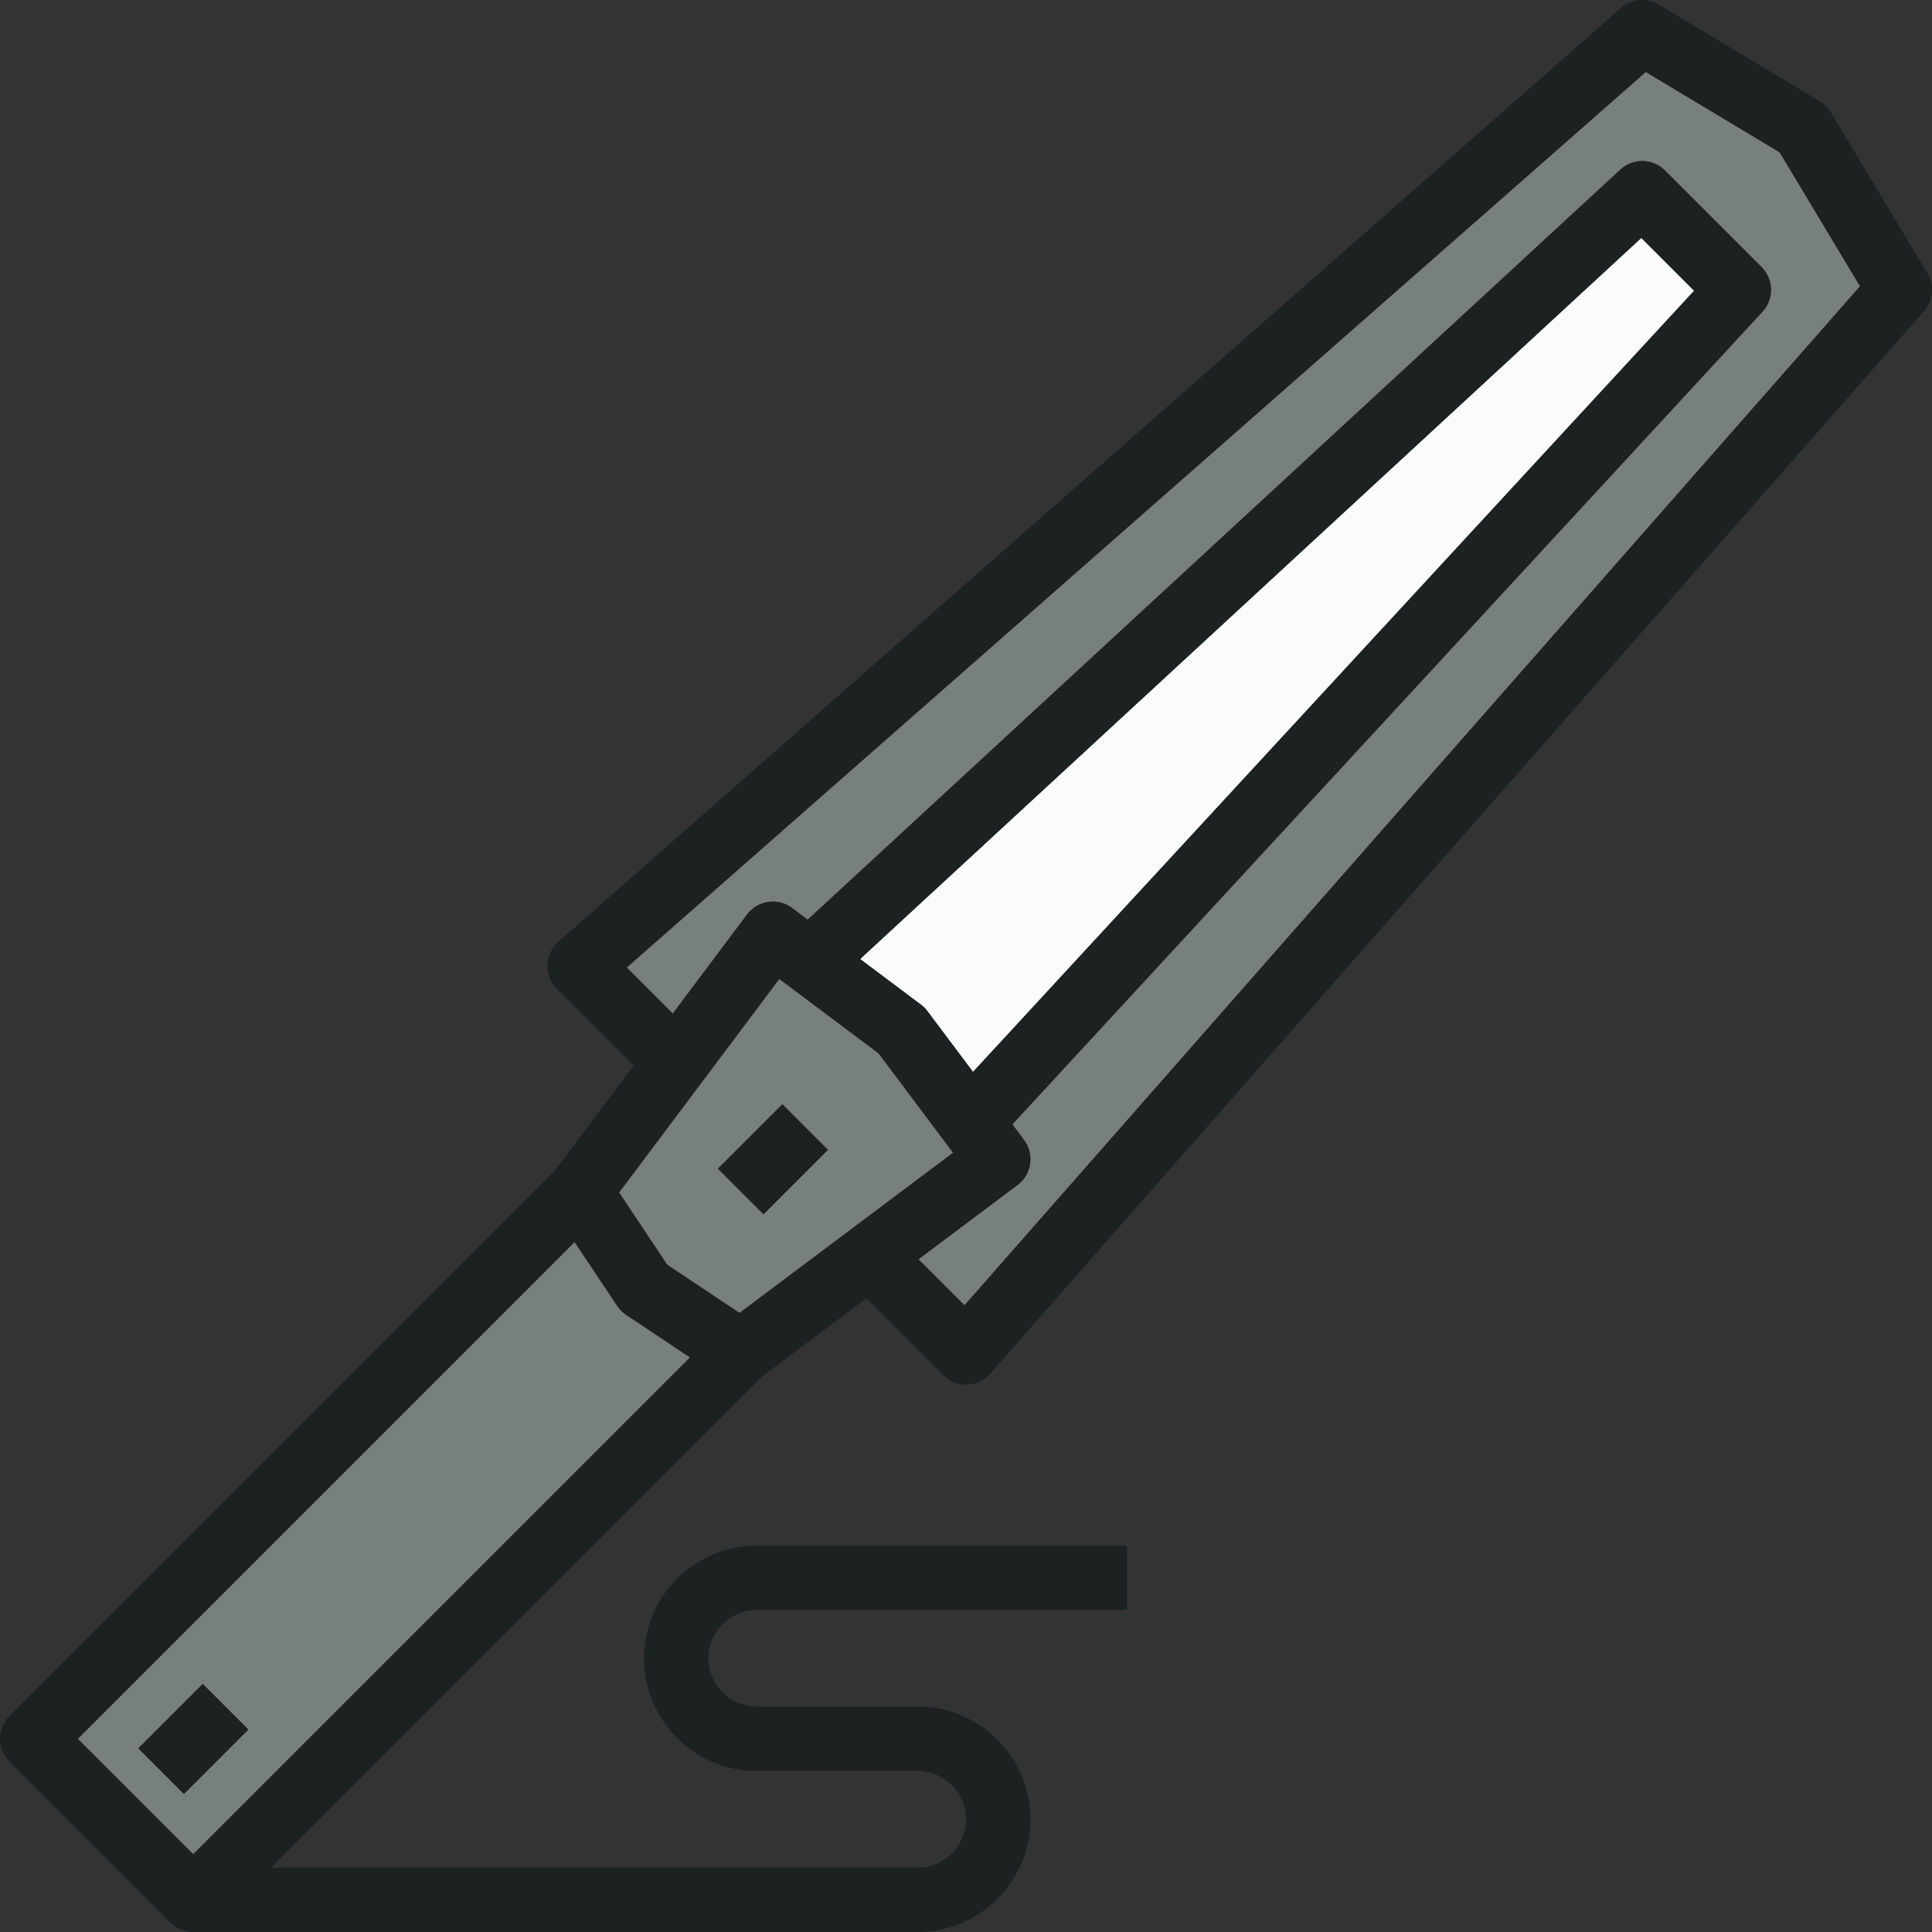 <?xml version="1.0"?>
<svg xmlns="http://www.w3.org/2000/svg" xmlns:xlink="http://www.w3.org/1999/xlink" version="1.1" id="Capa_1" x="0px" y="0px" viewBox="0 0 480.011 480.011" style="enable-background:new 0 0 480.011 480.011;" xml:space="preserve" width="512px" height="512px" class=""><rect x="0" y="0" width="480.011" height="480.011" fill="#333333" stroke="none"/><g><path style="fill:#777F7F" d="M153.352,324.451l-10.584-15.88L19.32,432.011l28.688,28.688l123.44-123.44l-15.88-10.584  C154.696,326.083,153.944,325.323,153.352,324.451z M45.664,445.667l-11.312-11.312l16-16l11.312,11.312L45.664,445.667z" data-original="#71D3CC" class="" data-old_color="#71D3CC"/><path style="fill:#777F7F" d="M408.904,17.875l-253.2,222.504l11.448,11.448l18.464-24.624c2.648-3.536,7.664-4.248,11.192-1.6  l3.864,2.896l201.912-186.36c3.16-2.912,8.056-2.832,11.088,0.216l24,24c3.04,3.04,3.136,7.928,0.216,11.088L251.512,279.347  l2.896,3.864c2.656,3.528,1.936,8.544-1.6,11.192l-24.624,18.464l11.448,11.448l222.504-253.2l-19.96-33.28L408.904,17.875z" data-original="#62B8B1" class="" data-old_color="#767F7F"/><path style="fill:#FBFBFB" d="M230.408,251.211l11.336,15.12L420.912,72.227l-13.128-13.128L213.688,238.275l15.12,11.336  C229.416,250.067,229.96,250.603,230.408,251.211z" data-original="#BD3633" class="active-path" data-old_color="#F9F9F9"/><path style="fill:#777F7F" d="M218.304,261.723l-24.688-18.512l-39.808,53.072l11.968,17.96l17.96,11.968l53.072-39.808  L218.304,261.723z M189.664,301.667l-11.312-11.312l16-16l11.312,11.312L189.664,301.667z" data-original="#71D3CC" class="" data-old_color="#71D3CC"/><g>
	
		<rect x="36.691" y="424.034" transform="matrix(-0.707 0.707 -0.707 -0.707 387.44 703.585)" style="fill:#1C2121" width="22.624" height="16" data-original="#1C2121" class=""/>
	<path style="fill:#1C2121" d="M228.008,464.011H67.32l121.952-121.952l25.984-19.488l19.096,19.096   c1.504,1.504,3.544,2.344,5.656,2.344c0.088,0,0.168,0,0.256-0.008c2.208-0.072,4.288-1.048,5.752-2.712l232-264   c2.296-2.616,2.64-6.416,0.848-9.4l-24-40c-0.672-1.128-1.616-2.072-2.744-2.744l-40-24c-2.984-1.8-6.784-1.456-9.4,0.848l-264,232   c-1.664,1.464-2.64,3.536-2.712,5.752c-0.08,2.208,0.776,4.352,2.336,5.912l19.096,19.096l-19.488,25.984L2.352,426.355   c-3.128,3.128-3.128,8.184,0,11.312l40,40c1.568,1.56,3.616,2.344,5.656,2.344h180c15.44,0,28-12.56,28-28s-12.56-28-28-28h-40   c-6.616,0-12-5.384-12-12s5.384-12,12-12h92v-16h-92c-15.44,0-28,12.56-28,28s12.56,28,28,28h40c6.616,0,12,5.384,12,12   S234.632,464.011,228.008,464.011z M155.696,240.387l253.2-222.504l33.28,19.96l19.96,33.28l-222.504,253.2l-11.448-11.448   l24.624-18.464c3.536-2.648,4.256-7.664,1.6-11.192l-2.896-3.864L437.888,77.451c2.912-3.16,2.824-8.048-0.216-11.088l-24-24   c-3.032-3.048-7.928-3.136-11.088-0.216L200.672,228.515l-3.864-2.904c-3.528-2.648-8.544-1.936-11.192,1.6l-18.464,24.624   L155.696,240.387z M230.408,251.211c-0.456-0.608-0.992-1.152-1.6-1.6l-15.12-11.336L407.792,59.107l13.128,13.128L241.752,266.331   L230.408,251.211z M193.616,243.211l24.688,18.504l18.504,24.688l-53.072,39.808l-17.96-11.968l-11.968-17.96L193.616,243.211z    M19.32,432.011l123.44-123.44l10.584,15.88c0.584,0.872,1.344,1.632,2.216,2.216l15.88,10.584L48,460.691L19.32,432.011z" data-original="#1C2121" class=""/>
	
		<rect x="180.691" y="280.013" transform="matrix(-0.707 0.707 -0.707 -0.707 531.426 355.903)" style="fill:#1C2121" width="22.624" height="16" data-original="#1C2121" class=""/>
</g></g> </svg>

